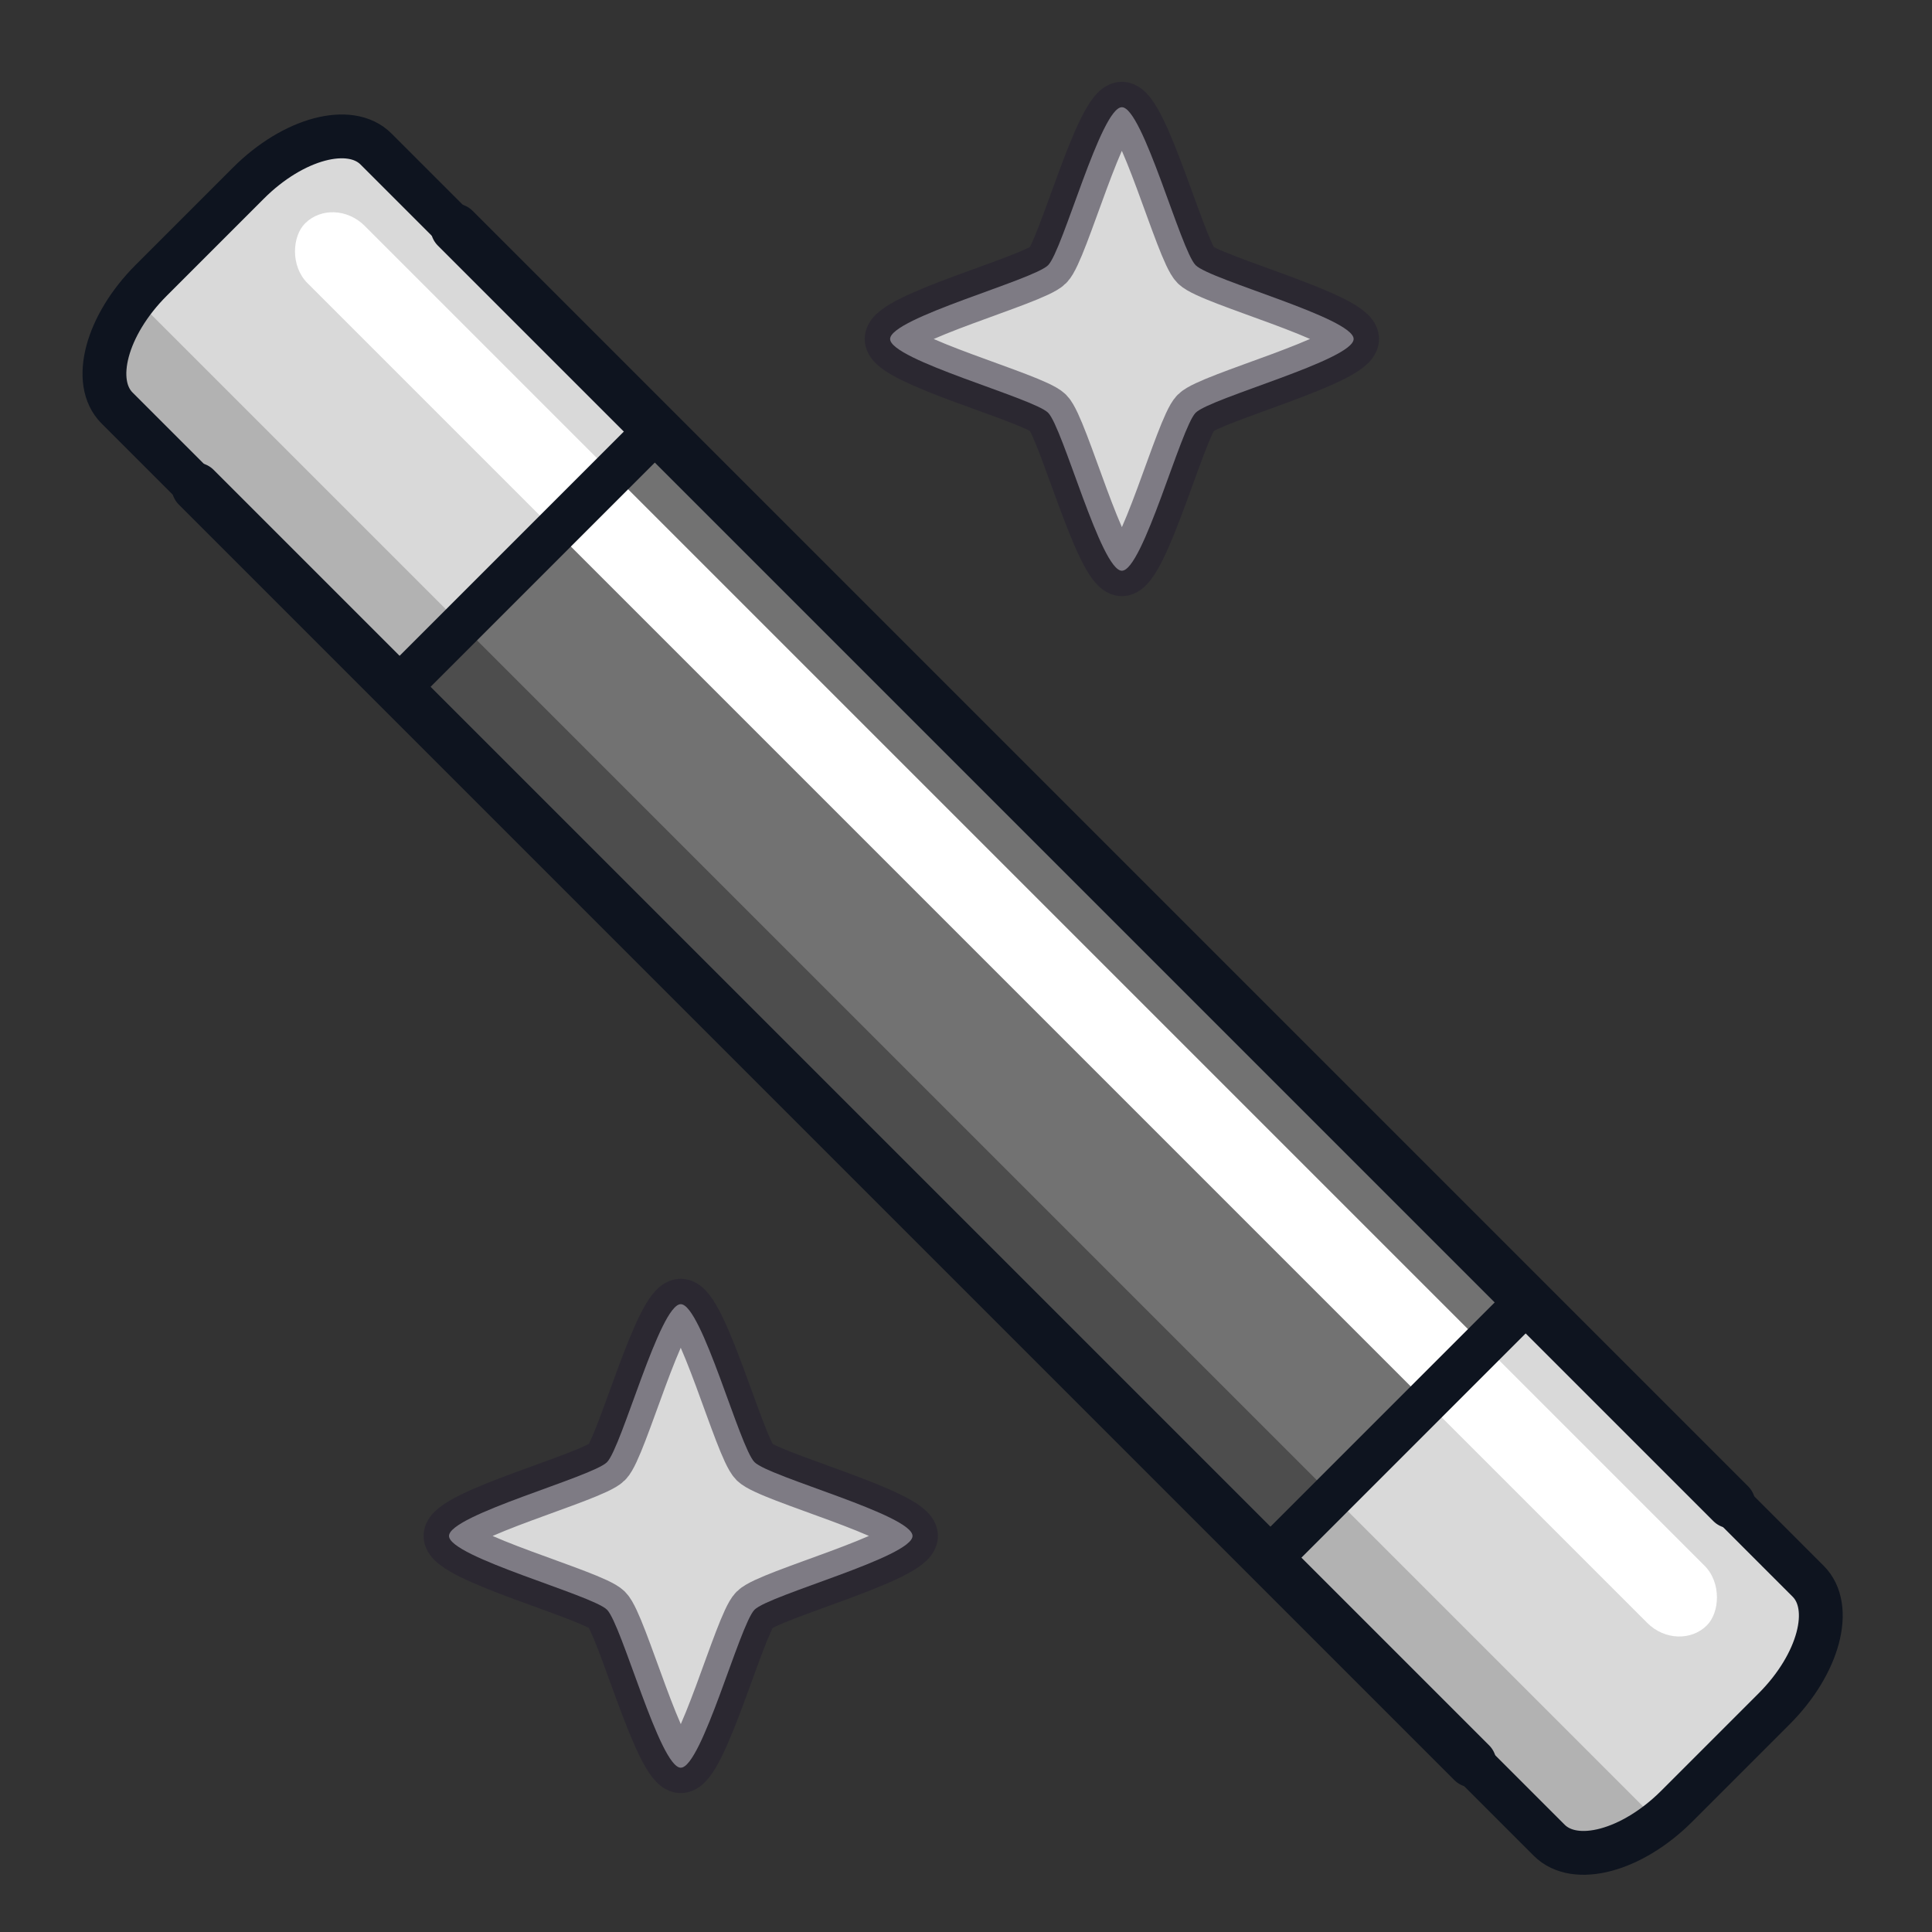 <?xml version="1.0" encoding="UTF-8" standalone="no"?>
<svg
   xmlns:dc="http://purl.org/dc/elements/1.1/"
   xmlns:cc="http://creativecommons.org/ns#"
   xmlns:rdf="http://www.w3.org/1999/02/22-rdf-syntax-ns#"
   xmlns:svg="http://www.w3.org/2000/svg"
   xmlns="http://www.w3.org/2000/svg"
   xmlns:xlink="http://www.w3.org/1999/xlink"
   xmlns:sodipodi="http://sodipodi.sourceforge.net/DTD/sodipodi-0.dtd"
   xmlns:inkscape="http://www.inkscape.org/namespaces/inkscape"
   sodipodi:docname="shape_recognizer.svg"
   inkscape:version="1.1-dev (7fa40cb683, 2020-03-24)"
   version="1.1"
   id="svg2"
   height="22"
   width="22">
  <rect width="100%" height="100%" fill="#333333" stroke="none"/>
  <defs
     id="defs4">
    <linearGradient
       id="linearGradient1046">
      <stop
         offset="0"
         style="stop-color:#d9d9d9;stop-opacity:1"
         id="stop1038" />
      <stop
         offset="1"
         style="stop-color:#727272;stop-opacity:1"
         id="stop1044" />
    </linearGradient>
    <linearGradient
       id="linearGradient4673">
      <stop
         offset="0"
         style="stop-color:#ffffff;stop-opacity:1"
         id="stop4675" />
      <stop
         offset="0"
         style="stop-color:#ffffff;stop-opacity:0.235"
         id="stop4677" />
      <stop
         offset="1"
         style="stop-color:#ffffff;stop-opacity:0.157"
         id="stop4679" />
      <stop
         offset="1"
         style="stop-color:#ffffff;stop-opacity:0.392"
         id="stop4681" />
    </linearGradient>
    <linearGradient
       id="linearGradient4574">
      <stop
         offset="0"
         style="stop-color:#ffffff;stop-opacity:1"
         id="stop4576" />
      <stop
         offset="0"
         style="stop-color:#ffffff;stop-opacity:0.235"
         id="stop4578" />
      <stop
         offset="1"
         style="stop-color:#ffffff;stop-opacity:0.157"
         id="stop4580" />
      <stop
         offset="1"
         style="stop-color:#ffffff;stop-opacity:0.392"
         id="stop4582" />
    </linearGradient>
    <linearGradient
       id="linearGradient3462">
      <stop
         id="stop3464"
         style="stop-color:#ffffff;stop-opacity:1"
         offset="0" />
      <stop
         id="stop3466"
         style="stop-color:#ffffff;stop-opacity:0.235"
         offset="0.035" />
      <stop
         id="stop3468"
         style="stop-color:#ffffff;stop-opacity:0.157"
         offset="0.964" />
      <stop
         id="stop3470"
         style="stop-color:#ffffff;stop-opacity:0.392"
         offset="1" />
    </linearGradient>
    <linearGradient
       id="linearGradient5060-2">
      <stop
         id="stop5062-3"
         style="stop-color:#000000;stop-opacity:1"
         offset="0" />
      <stop
         id="stop5064-1"
         style="stop-color:#000000;stop-opacity:0"
         offset="1" />
    </linearGradient>
    <linearGradient
       id="linearGradient5048-8">
      <stop
         id="stop5050-4"
         style="stop-color:#000000;stop-opacity:0"
         offset="0" />
      <stop
         id="stop5056-5"
         style="stop-color:#000000;stop-opacity:1"
         offset="0.5" />
      <stop
         id="stop5052-1"
         style="stop-color:#000000;stop-opacity:0"
         offset="1" />
    </linearGradient>
    <radialGradient
       cx="605.714"
       cy="486.648"
       r="117.143"
       fx="605.714"
       fy="486.648"
       id="radialGradient3172"
       xlink:href="#linearGradient5060-2"
       gradientUnits="userSpaceOnUse"
       gradientTransform="matrix(0.064,0,0,0.041,-53.388,1055.131)" />
    <radialGradient
       cx="605.714"
       cy="486.648"
       r="117.143"
       fx="605.714"
       fy="486.648"
       id="radialGradient3175"
       xlink:href="#linearGradient5060-2"
       gradientUnits="userSpaceOnUse"
       gradientTransform="matrix(-0.064,0,0,0.041,85.883,1068.827)" />
    <linearGradient
       x1="302.857"
       y1="366.648"
       x2="302.857"
       y2="609.505"
       id="linearGradient3178"
       xlink:href="#linearGradient5048-8"
       gradientUnits="userSpaceOnUse"
       gradientTransform="matrix(0.228,0,0,0.041,19.636,1068.827)" />
    <linearGradient
       xlink:href="#linearGradient3462"
       id="linearGradient3133"
       gradientUnits="userSpaceOnUse"
       gradientTransform="matrix(3.114,0,0,2.671,27.48,973.612)"
       x1="40.29"
       y1="5.414"
       x2="40.29"
       y2="42.438" />
    <radialGradient
       gradientTransform="matrix(0,7.314,-8.893,-2.2131465e-7,139.101,-34.416)"
       gradientUnits="userSpaceOnUse"
       xlink:href="#linearGradient2867-449-88-871-390-598-476-591-434-148-57-177-8"
       id="radialGradient3166-9"
       fy="8.45"
       fx="4.599"
       r="20"
       cy="8.45"
       cx="4.599" />
    <linearGradient
       id="linearGradient2867-449-88-871-390-598-476-591-434-148-57-177-8">
      <stop
         offset="0"
         style="stop-color:#90dbec;stop-opacity:1"
         id="stop3750-4" />
      <stop
         offset="0.262"
         style="stop-color:#55c1ec;stop-opacity:1"
         id="stop3752-8" />
      <stop
         offset="0.705"
         style="stop-color:#3689e6;stop-opacity:1"
         id="stop3754-1" />
      <stop
         offset="1"
         style="stop-color:#2b63a0;stop-opacity:1"
         id="stop3756-0" />
    </linearGradient>
    <radialGradient
       r="7.228"
       fy="73.105"
       fx="12.587"
       cy="73.616"
       cx="6.703"
       gradientTransform="matrix(6.659,0,0,0.694,73.614,1041.525)"
       gradientUnits="userSpaceOnUse"
       id="radialGradient4643"
       xlink:href="#linearGradient5060-2" />
    <linearGradient
       id="linearGradient4487">
      <stop
         offset="0"
         style="stop-color:#feaf9d;stop-opacity:1"
         id="stop4489" />
      <stop
         offset="1"
         style="stop-color:#7f4a98;stop-opacity:1"
         id="stop4491" />
    </linearGradient>
    <linearGradient
       id="linearGradient4304">
      <stop
         id="stop4306"
         offset="0"
         style="stop-color:#ffe6ab;stop-opacity:1" />
      <stop
         style="stop-color:#ffea8a;stop-opacity:0.639"
         offset="0.82"
         id="stop4312" />
      <stop
         id="stop4308"
         offset="1"
         style="stop-color:#e6ff4d;stop-opacity:0" />
    </linearGradient>
    <linearGradient
       id="linearGradient4011-6-3">
      <stop
         id="stop4013-0-0"
         style="stop-color:#ffffff;stop-opacity:1"
         offset="0" />
      <stop
         id="stop4015-7-9"
         style="stop-color:#ffffff;stop-opacity:0.235"
         offset="0.508" />
      <stop
         id="stop4017-6-8"
         style="stop-color:#ffffff;stop-opacity:0.157"
         offset="0.835" />
      <stop
         id="stop4019-8-2"
         style="stop-color:#ffffff;stop-opacity:0.392"
         offset="1" />
    </linearGradient>
    <linearGradient
       id="linearGradient3846">
      <stop
         id="stop3848"
         style="stop-color:#fff3cb;stop-opacity:1"
         offset="0" />
      <stop
         id="stop3850"
         style="stop-color:#fdde76;stop-opacity:1"
         offset="0.262" />
      <stop
         id="stop3852"
         style="stop-color:#f9c440;stop-opacity:1"
         offset="0.661" />
      <stop
         id="stop3854"
         style="stop-color:#e48b20;stop-opacity:1"
         offset="1" />
    </linearGradient>
    <linearGradient
       xlink:href="#linearGradient4673"
       id="linearGradient3133-3"
       gradientUnits="userSpaceOnUse"
       gradientTransform="matrix(1.759,0,0,1.377,60.018,1004.699)"
       x1="40.29"
       y1="6.24"
       x2="40.29"
       y2="41.76" />
    <linearGradient
       x1="164.28"
       y1="241.651"
       x2="164.28"
       y2="156.784"
       id="linearGradient3077-9-7-4"
       xlink:href="#linearGradient4487"
       gradientUnits="userSpaceOnUse"
       gradientTransform="matrix(1.388,0,0,1.191,-130.138,800.579)" />
    <linearGradient
       x1="27.084"
       y1="2.711"
       x2="49.414"
       y2="25.042"
       id="linearGradient3275-0-1"
       xlink:href="#linearGradient3846"
       gradientUnits="userSpaceOnUse"
       gradientTransform="matrix(2.852,3.15,-2.852,3.15,-63.474,-13.438)" />
    <radialGradient
       xlink:href="#linearGradient4304"
       id="radialGradient4310-4"
       cx="10"
       cy="73"
       fx="10"
       fy="73"
       r="30.5"
       gradientUnits="userSpaceOnUse"
       gradientTransform="matrix(2.709,4.8629997e-8,-4.3045477e-8,2.939,27.069,915.094)" />
    <linearGradient
       gradientTransform="matrix(0.776,0,0,0.604,-27.755,917.292)"
       gradientUnits="userSpaceOnUse"
       xlink:href="#linearGradient4487"
       id="linearGradient3077-9-7-2"
       y2="156.784"
       x2="164.28"
       y1="241.651"
       x1="164.28" />
    <linearGradient
       x1="71.204"
       y1="5.008"
       x2="71.204"
       y2="44.341"
       id="linearGradient4488-1"
       xlink:href="#linearGradient4011-6-3"
       gradientUnits="userSpaceOnUse"
       gradientTransform="matrix(1.68,0,0,1.673,-45.91,1038.174)" />
    <linearGradient
       gradientTransform="matrix(3.143,3.146,-3.143,3.146,-3.606,927.948)"
       gradientUnits="userSpaceOnUse"
       xlink:href="#linearGradient3846"
       id="linearGradient3275-0-9"
       y2="25.042"
       x2="49.414"
       y1="2.711"
       x1="27.084" />
    <radialGradient
       gradientTransform="matrix(1.488,2.4216283e-8,-2.3652209e-8,1.463,60.323,977.122)"
       gradientUnits="userSpaceOnUse"
       r="30.5"
       fy="73"
       fx="10"
       cy="73"
       cx="10"
       id="radialGradient4310-49"
       xlink:href="#linearGradient4304" />
    <clipPath
       id="clipPath1115"
       clipPathUnits="userSpaceOnUse">
      <path
         inkscape:connector-curvature="0"
         id="path1117"
         d="m 14.658,1017.143 v 2.768 h 12.742 v -2.768 z"
         style="opacity:1;fill:#273445;fill-opacity:1;stroke:#0e141f;stroke-width:0.479;stroke-linecap:round;stroke-linejoin:round;stroke-miterlimit:4;stroke-dasharray:none;stroke-opacity:1" />
    </clipPath>
    <clipPath
       id="clipPath1125"
       clipPathUnits="userSpaceOnUse">
      <path
         style="opacity:1;fill:#fafafa;fill-opacity:1;stroke:#0e141f;stroke-width:0.426;stroke-linecap:round;stroke-linejoin:round;stroke-miterlimit:4;stroke-dasharray:none;stroke-opacity:1"
         d="m 19.762,1017.144 v 2.767 h 4.107 c 0.379,0 0.684,-0.385 0.684,-0.864 v -1.04 c 0,-0.478 -0.305,-0.864 -0.684,-0.864 z"
         id="path1127"
         inkscape:connector-curvature="0" />
    </clipPath>
    <linearGradient
       id="linearGradient3600">
      <stop
         offset="0"
         style="stop-color:#f4f4f4;stop-opacity:1"
         id="stop3602" />
      <stop
         offset="1"
         style="stop-color:#dbdbdb;stop-opacity:1"
         id="stop3604" />
    </linearGradient>
    <linearGradient
       id="linearGradient3702-501-757-486">
      <stop
         offset="0"
         style="stop-color:#181818;stop-opacity:0"
         id="stop3100" />
      <stop
         offset="0.5"
         style="stop-color:#181818;stop-opacity:1"
         id="stop3102" />
      <stop
         offset="1"
         style="stop-color:#181818;stop-opacity:0"
         id="stop3104" />
    </linearGradient>
    <linearGradient
       id="linearGradient3688-464-309-255">
      <stop
         offset="0"
         style="stop-color:#181818;stop-opacity:1"
         id="stop3094" />
      <stop
         offset="1"
         style="stop-color:#181818;stop-opacity:0"
         id="stop3096" />
    </linearGradient>
    <linearGradient
       gradientTransform="matrix(4.919,0,0,6.216,9.946,-157.189)"
       gradientUnits="userSpaceOnUse"
       xlink:href="#linearGradient4574"
       id="linearGradient3016"
       y2="42.339"
       x2="24"
       y1="5.661"
       x1="24" />
    <linearGradient
       gradientTransform="matrix(5.314,0,0,5.084,0.457,-137.826)"
       gradientUnits="userSpaceOnUse"
       xlink:href="#linearGradient3600"
       id="linearGradient3019"
       y2="47.013"
       x2="25.132"
       y1="0.985"
       x1="25.132" />
    <linearGradient
       gradientTransform="matrix(6.286,0,0,2.571,-22.857,-4.857)"
       gradientUnits="userSpaceOnUse"
       xlink:href="#linearGradient3702-501-757-486"
       id="linearGradient3024"
       y2="39.999"
       x2="25.058"
       y1="47.028"
       x1="25.058" />
    <radialGradient
       gradientTransform="matrix(4.809,0,0,3.6,-64.029,-263.6)"
       gradientUnits="userSpaceOnUse"
       xlink:href="#linearGradient3688-464-309-255"
       id="radialGradient3027"
       fy="43.5"
       fx="4.993"
       r="2.5"
       cy="43.5"
       cx="4.993" />
    <radialGradient
       gradientTransform="matrix(2.405,0,0,1.8,148.144,42.652)"
       gradientUnits="userSpaceOnUse"
       xlink:href="#linearGradient3688-464-309-255"
       id="radialGradient3030"
       fy="43.5"
       fx="4.993"
       r="2.5"
       cy="43.5"
       cx="4.993" />
    <radialGradient
       xlink:href="#linearGradient3242-4"
       id="radialGradient3897"
       gradientUnits="userSpaceOnUse"
       gradientTransform="matrix(0,40.006,-49.008,0,618.225,-514.775)"
       cx="8.276"
       cy="9.994"
       fx="8.276"
       fy="9.994"
       r="12.672" />
    <linearGradient
       id="linearGradient3242-4">
      <stop
         id="stop3244-7"
         style="stop-color:#f89b7e;stop-opacity:1"
         offset="0" />
      <stop
         id="stop3246-1"
         style="stop-color:#e35d4f;stop-opacity:1"
         offset="0.262" />
      <stop
         id="stop3248-5"
         style="stop-color:#c6262e;stop-opacity:1"
         offset="0.661" />
      <stop
         id="stop3250-7"
         style="stop-color:#690b2c;stop-opacity:1"
         offset="1" />
    </linearGradient>
    <linearGradient
       y2="42.1"
       x2="24"
       y1="5.864"
       x1="24"
       gradientTransform="matrix(4.919,0,0,6.216,9.946,-157.189)"
       gradientUnits="userSpaceOnUse"
       id="linearGradient3132"
       xlink:href="#linearGradient3977-4-9" />
    <linearGradient
       id="linearGradient3977-4-9">
      <stop
         offset="0"
         style="stop-color:#ffffff;stop-opacity:1"
         id="stop3979-7-7" />
      <stop
         offset="0.012"
         style="stop-color:#ffffff;stop-opacity:0.235"
         id="stop3981-6-7" />
      <stop
         offset="0.988"
         style="stop-color:#ffffff;stop-opacity:0.157"
         id="stop3983-5-5" />
      <stop
         offset="1"
         style="stop-color:#ffffff;stop-opacity:0.392"
         id="stop3985-6-6" />
    </linearGradient>
    <radialGradient
       gradientTransform="matrix(0.051,0,0,0.033,82.003,105.458)"
       gradientUnits="userSpaceOnUse"
       xlink:href="#linearGradient5060-2"
       id="radialGradient3172-9"
       fy="486.648"
       fx="605.714"
       r="117.143"
       cy="486.648"
       cx="605.714" />
    <radialGradient
       gradientTransform="matrix(-0.064,0,0,0.041,206.999,144.77)"
       gradientUnits="userSpaceOnUse"
       xlink:href="#linearGradient5060-2"
       id="radialGradient3175-3"
       fy="486.648"
       fx="605.714"
       r="117.143"
       cy="486.648"
       cx="605.714" />
    <linearGradient
       gradientTransform="matrix(0.228,0,0,0.041,140.751,144.77)"
       gradientUnits="userSpaceOnUse"
       xlink:href="#linearGradient5048-8"
       id="linearGradient3178-6"
       y2="609.505"
       x2="302.857"
       y1="366.648"
       x1="302.857" />
    <linearGradient
       y2="42.438"
       x2="40.29"
       y1="5.414"
       x1="40.29"
       gradientTransform="matrix(3.114,0,0,2.671,148.595,49.555)"
       gradientUnits="userSpaceOnUse"
       id="linearGradient3133-0"
       xlink:href="#linearGradient3462" />
    <radialGradient
       cx="4.599"
       cy="8.45"
       r="20"
       fx="4.599"
       fy="8.45"
       id="radialGradient3166-9-6"
       xlink:href="#linearGradient2867-449-88-871-390-598-476-591-434-148-57-177-8"
       gradientUnits="userSpaceOnUse"
       gradientTransform="matrix(0,7.314,-8.893,-2.2131465e-7,139.101,-34.416)" />
    <radialGradient
       xlink:href="#linearGradient5060-2"
       id="radialGradient4643-7"
       gradientUnits="userSpaceOnUse"
       gradientTransform="matrix(6.659,0,0,0.694,194.729,117.468)"
       cx="6.703"
       cy="73.616"
       fx="12.587"
       fy="73.105"
       r="7.228" />
    <linearGradient
       y2="41.76"
       x2="40.29"
       y1="6.24"
       x1="40.29"
       gradientTransform="matrix(1.759,0,0,1.377,181.133,80.642)"
       gradientUnits="userSpaceOnUse"
       id="linearGradient3133-3-3"
       xlink:href="#linearGradient4673" />
    <linearGradient
       gradientTransform="matrix(1.388,0,0,1.191,-9.023,-123.478)"
       gradientUnits="userSpaceOnUse"
       xlink:href="#linearGradient4487"
       id="linearGradient3077-9-7-4-6"
       y2="156.784"
       x2="164.28"
       y1="241.651"
       x1="164.28" />
    <linearGradient
       gradientTransform="matrix(2.852,3.15,-2.852,3.15,-63.474,-13.438)"
       gradientUnits="userSpaceOnUse"
       xlink:href="#linearGradient3846"
       id="linearGradient3275-0-1-1"
       y2="25.042"
       x2="49.414"
       y1="2.711"
       x1="27.084" />
    <radialGradient
       gradientTransform="matrix(2.709,4.8629997e-8,-4.3045477e-8,2.939,148.184,-8.963)"
       gradientUnits="userSpaceOnUse"
       r="30.5"
       fy="73"
       fx="10"
       cy="73"
       cx="10"
       id="radialGradient4310-4-2"
       xlink:href="#linearGradient4304" />
    <linearGradient
       x1="164.28"
       y1="241.651"
       x2="164.28"
       y2="156.784"
       id="linearGradient3077-9-7-2-9"
       xlink:href="#linearGradient4487"
       gradientUnits="userSpaceOnUse"
       gradientTransform="matrix(0.776,0,0,0.604,93.36,-6.765)" />
    <linearGradient
       gradientTransform="matrix(1.68,0,0,1.673,75.206,114.117)"
       gradientUnits="userSpaceOnUse"
       xlink:href="#linearGradient4011-6-3"
       id="linearGradient4488-1-3"
       y2="44.341"
       x2="71.204"
       y1="5.008"
       x1="71.204" />
    <linearGradient
       x1="27.084"
       y1="2.711"
       x2="49.414"
       y2="25.042"
       id="linearGradient3275-0-9-1"
       xlink:href="#linearGradient3846"
       gradientUnits="userSpaceOnUse"
       gradientTransform="matrix(3.143,3.146,-3.143,3.146,117.51,3.891)" />
    <radialGradient
       xlink:href="#linearGradient4304"
       id="radialGradient4310-49-9"
       cx="10"
       cy="73"
       fx="10"
       fy="73"
       r="30.5"
       gradientUnits="userSpaceOnUse"
       gradientTransform="matrix(1.488,2.4216283e-8,-2.3652209e-8,1.463,181.439,53.065)" />
    <radialGradient
       cx="4.993"
       cy="43.5"
       r="2.5"
       fx="4.993"
       fy="43.5"
       id="radialGradient3027-2"
       xlink:href="#linearGradient3688-464-309-255"
       gradientUnits="userSpaceOnUse"
       gradientTransform="matrix(2.405,0,0,1.8,-300.746,-159.396)" />
    <radialGradient
       cx="4.993"
       cy="43.5"
       r="2.5"
       fx="4.993"
       fy="43.5"
       id="radialGradient3030-7"
       xlink:href="#linearGradient3688-464-309-255"
       gradientUnits="userSpaceOnUse"
       gradientTransform="matrix(2.405,0,0,1.8,148.144,42.652)" />
    <radialGradient
       r="12.672"
       fy="9.994"
       fx="8.276"
       cy="9.994"
       cx="8.276"
       gradientTransform="matrix(0,20.003,-24.504,0,577.844,-229.791)"
       gradientUnits="userSpaceOnUse"
       id="radialGradient3897-2"
       xlink:href="#linearGradient3242-4" />
    <radialGradient
       cx="605.714"
       cy="486.648"
       r="117.143"
       fx="605.714"
       fy="486.648"
       id="radialGradient3172-1"
       xlink:href="#linearGradient5060-2"
       gradientUnits="userSpaceOnUse"
       gradientTransform="matrix(0.064,0,0,0.041,114.227,198.079)" />
    <radialGradient
       cx="605.714"
       cy="486.648"
       r="117.143"
       fx="605.714"
       fy="486.648"
       id="radialGradient3175-2"
       xlink:href="#linearGradient5060-2"
       gradientUnits="userSpaceOnUse"
       gradientTransform="matrix(-0.064,0,0,0.041,206.999,144.77)" />
    <radialGradient
       gradientTransform="matrix(0,7.314,-8.893,-2.2131465e-7,139.101,-34.416)"
       gradientUnits="userSpaceOnUse"
       xlink:href="#linearGradient2867-449-88-871-390-598-476-591-434-148-57-177-8"
       id="radialGradient3166-9-9"
       fy="8.45"
       fx="4.599"
       r="20"
       cy="8.45"
       cx="4.599" />
    <radialGradient
       r="7.228"
       fy="73.105"
       fx="12.587"
       cy="73.616"
       cx="6.703"
       gradientTransform="matrix(6.659,0,0,0.694,194.729,117.468)"
       gradientUnits="userSpaceOnUse"
       id="radialGradient4643-8"
       xlink:href="#linearGradient5060-2" />
    <radialGradient
       xlink:href="#linearGradient4304"
       id="radialGradient4310-4-4"
       cx="10"
       cy="73"
       fx="10"
       fy="73"
       r="30.5"
       gradientUnits="userSpaceOnUse"
       gradientTransform="matrix(2.709,4.8629997e-8,-4.3045477e-8,2.939,148.184,-8.963)" />
    <radialGradient
       gradientTransform="matrix(1.488,2.4216283e-8,-2.3652209e-8,1.463,181.439,53.065)"
       gradientUnits="userSpaceOnUse"
       r="30.5"
       fy="73"
       fx="10"
       cy="73"
       cx="10"
       id="radialGradient4310-49-8"
       xlink:href="#linearGradient4304" />
    <clipPath
       id="clipPath1055"
       clipPathUnits="userSpaceOnUse">
      <rect
         transform="rotate(-45)"
         style="fill:#ffe16b;fill-opacity:1;stroke:none;stroke-width:1;stroke-linecap:butt;stroke-linejoin:round;stroke-miterlimit:4;stroke-dasharray:8, 4;stroke-dashoffset:0;stroke-opacity:1"
         id="rect1057"
         width="19.062"
         height="17.857"
         x="-736.97"
         y="740.114" />
    </clipPath>
  </defs>
  <sodipodi:namedview
     inkscape:window-maximized="1"
     inkscape:window-y="30"
     inkscape:window-x="0"
     inkscape:window-height="1377"
     inkscape:window-width="2560"
     showgrid="false"
     inkscape:current-layer="layer1"
     inkscape:document-units="px"
     inkscape:cy="14.817131"
     inkscape:cx="16.936664"
     inkscape:zoom="11.2"
     inkscape:pageshadow="2"
     inkscape:pageopacity="0.0"
     borderopacity="1.0"
     bordercolor="#666666"
     pagecolor="#ffffff"
     id="base" />
  <g
     transform="translate(0,-1030.362)"
     id="layer1"
     inkscape:groupmode="layer"
     inkscape:label="Ebene 1">
    <rect
       transform="rotate(45)"
       ry="2"
       rx="2"
       y="726.748"
       x="732.079"
       height="4.171"
       width="24.541"
       id="rect1080"
       style="opacity:1;fill:#727272;fill-opacity:1;stroke:none;stroke-width:0.56;stroke-linecap:round;stroke-linejoin:round;stroke-miterlimit:4;stroke-dasharray:none;stroke-opacity:1" />
    <rect
       transform="matrix(0.778,0.778,-1.066,1.066,1080.328,-60.41)"
       clip-path="url(#clipPath1115)"
       y="1019.212"
       x="13.382"
       height="3.24"
       width="16.14"
       id="rect1102"
       style="opacity:1;fill:#4d4d4d;fill-opacity:1;stroke:none;stroke-width:0.909;stroke-linecap:round;stroke-linejoin:round;stroke-miterlimit:4;stroke-dasharray:none;stroke-opacity:1" />
    <path
       inkscape:connector-curvature="0"
       id="rect1086"
       d="m 17.394,1045.172 -2.949,2.949 3.196,3.196 c 0.295,0.295 0.943,0.122 1.453,-0.388 l 1.108,-1.108 c 0.51,-0.51 0.683,-1.158 0.388,-1.453 z"
       style="opacity:1;fill:#d9d9d9;fill-opacity:1;stroke:none;stroke-width:0.499;stroke-linecap:round;stroke-linejoin:round;stroke-miterlimit:4;stroke-dasharray:none;stroke-opacity:1" />
    <path
       style="opacity:1;fill:#d9d9d9;fill-opacity:1;stroke:none;stroke-width:0.499;stroke-linecap:round;stroke-linejoin:round;stroke-miterlimit:4;stroke-dasharray:none;stroke-opacity:1"
       d="m 7.478,1035.255 -2.949,2.949 -3.196,-3.196 c -0.295,-0.295 -0.122,-0.943 0.388,-1.453 l 1.108,-1.108 c 0.51,-0.51 1.158,-0.683 1.453,-0.388 z"
       id="path1100"
       inkscape:connector-curvature="0" />
    <rect
       transform="rotate(45)"
       ry="0.5"
       rx="0.5"
       y="727.458"
       x="732.831"
       height="0.922"
       width="22.576"
       id="rect1137"
       style="opacity:1;fill:#ffffff;fill-opacity:1;stroke:none;stroke-width:0.878;stroke-linecap:round;stroke-linejoin:round;stroke-miterlimit:4;stroke-dasharray:none;stroke-opacity:1" />
    <rect
       transform="matrix(0.778,0.778,-1.066,1.066,1086.272,-54.466)"
       style="opacity:1;fill:#b2b2b2;fill-opacity:1;stroke:none;stroke-width:0.909;stroke-linecap:round;stroke-linejoin:round;stroke-miterlimit:4;stroke-dasharray:none;stroke-opacity:1"
       id="rect1119"
       width="16.14"
       height="3.24"
       x="13.382"
       y="1019.212"
       clip-path="url(#clipPath1125)" />
    <path
       style="opacity:1;fill:none;fill-opacity:1;stroke:#0e141f;stroke-width:0.499;stroke-linecap:round;stroke-linejoin:round;stroke-miterlimit:4;stroke-dasharray:none;stroke-opacity:1"
       d="m 17.394,1045.172 -2.949,2.949 3.196,3.196 c 0.295,0.295 0.943,0.122 1.453,-0.388 l 1.108,-1.108 c 0.51,-0.51 0.683,-1.158 0.388,-1.453 z"
       id="path1129"
       inkscape:connector-curvature="0" />
    <rect
       clip-path="url(#clipPath1125)"
       y="1019.212"
       x="13.382"
       height="3.24"
       width="16.14"
       id="rect1133"
       style="opacity:1;fill:#b2b2b2;fill-opacity:1;stroke:none;stroke-width:0.909;stroke-linecap:round;stroke-linejoin:round;stroke-miterlimit:4;stroke-dasharray:none;stroke-opacity:1"
       transform="matrix(-0.778,-0.778,-1.066,1.066,1107.115,-33.623)" />
    <path
       inkscape:connector-curvature="0"
       id="path1131"
       d="m 7.478,1035.255 -2.949,2.949 -3.196,-3.196 c -0.295,-0.295 -0.122,-0.943 0.388,-1.453 l 1.108,-1.108 c 0.51,-0.51 1.158,-0.683 1.453,-0.388 z"
       style="opacity:1;fill:none;fill-opacity:1;stroke:#0e141f;stroke-width:0.499;stroke-linecap:round;stroke-linejoin:round;stroke-miterlimit:4;stroke-dasharray:none;stroke-opacity:1" />
    <g
       transform="translate(74.057,1033.986)"
       style="display:none"
       inkscape:label="Layer 3"
       id="layer3">
      <rect
         ry="0"
         y="-128"
         x="0"
         height="256"
         width="256"
         id="rect955"
         style="opacity:1;fill:#aed0f5;fill-opacity:1;fill-rule:evenodd;stroke:none;stroke-width:2;stroke-linecap:butt;stroke-linejoin:round;stroke-miterlimit:4;stroke-dasharray:none;stroke-dashoffset:0;stroke-opacity:0.607;paint-order:markers fill stroke" />
    </g>
    <g
       id="layer1-7"
       inkscape:label="Layer 1"
       transform="translate(-55.829,1004.391)" />
    <g
       id="g1054">
      <path
         d="m 15.414,1034.222 c 0,0.238 -1.631,0.671 -1.799,0.84 -0.168,0.169 -0.601,1.799 -0.84,1.799 -0.238,0 -0.671,-1.631 -0.84,-1.799 -0.168,-0.168 -1.799,-0.601 -1.799,-0.84 0,-0.238 1.631,-0.671 1.799,-0.84 0.168,-0.168 0.601,-1.799 0.84,-1.799 0.238,0 0.671,1.631 0.84,1.799 0.168,0.169 1.799,0.601 1.799,0.84 z"
         sodipodi:type="star"
         style="fill:#d9d9d9;fill-opacity:1;fill-rule:evenodd;stroke:none;stroke-width:0.426;stroke-linecap:butt;stroke-linejoin:round;stroke-miterlimit:4;stroke-dasharray:none;stroke-dashoffset:0;stroke-opacity:0.235;paint-order:markers fill stroke"
         id="path1461"
         sodipodi:sides="4"
         sodipodi:cx="12.775118"
         sodipodi:cy="1034.2219"
         sodipodi:r1="2.6386404"
         sodipodi:r2="1.1873882"
         sodipodi:arg1="0"
         sodipodi:arg2="0.78539816"
         inkscape:flatsided="false"
         inkscape:rounded="0.12"
         inkscape:randomized="0" />
      <path
         d="m 15.414,1034.222 c 0,0.238 -1.631,0.671 -1.799,0.84 -0.168,0.169 -0.601,1.799 -0.84,1.799 -0.238,0 -0.671,-1.631 -0.84,-1.799 -0.168,-0.168 -1.799,-0.601 -1.799,-0.84 0,-0.238 1.631,-0.671 1.799,-0.84 0.168,-0.168 0.601,-1.799 0.84,-1.799 0.238,0 0.671,1.631 0.84,1.799 0.168,0.169 1.799,0.601 1.799,0.84 z"
         inkscape:randomized="0"
         inkscape:rounded="0.12"
         inkscape:flatsided="false"
         sodipodi:arg2="0.78539816"
         sodipodi:arg1="0"
         sodipodi:r2="1.1873882"
         sodipodi:r1="2.6386404"
         sodipodi:cy="1034.2219"
         sodipodi:cx="12.775118"
         sodipodi:sides="4"
         id="path1463"
         style="opacity:0.5;fill:none;fill-opacity:1;fill-rule:evenodd;stroke:#241f31;stroke-width:0.579;stroke-linecap:butt;stroke-linejoin:round;stroke-miterlimit:4;stroke-dasharray:none;stroke-dashoffset:0;stroke-opacity:1;paint-order:markers fill stroke"
         sodipodi:type="star" />
    </g>
    <rect
       style="fill:#d9d9d9;fill-opacity:1;stroke:#273445;stroke-width:0;stroke-linecap:round"
       id="rect847"
       width="4.638"
       height="4.638"
       x="28.85"
       y="1034.012"
       rx="1.5"
       ry="1.3" />
    <rect
       ry="1.3"
       rx="1.5"
       y="1039.789"
       x="28.864"
       height="4.638"
       width="4.638"
       id="rect849"
       style="fill:#727272;fill-opacity:1;stroke:#273445;stroke-width:0;stroke-linecap:round" />
    <rect
       ry="1.3"
       rx="1.5"
       y="1034.012"
       x="34.793"
       height="4.638"
       width="4.638"
       id="rect851"
       style="fill:#b2b2b2;fill-opacity:1;stroke:#273445;stroke-width:0;stroke-linecap:round" />
    <rect
       style="fill:#4d4d4d;fill-opacity:1;stroke:#273445;stroke-width:0;stroke-linecap:round"
       id="rect853"
       width="4.638"
       height="4.638"
       x="34.832"
       y="1039.765"
       rx="1.5"
       ry="1.3" />
    <rect
       ry="1.3"
       rx="1.5"
       y="1045.475"
       x="34.733"
       height="4.638"
       width="4.638"
       id="rect855"
       style="fill:#241f31;fill-opacity:1;stroke:#273445;stroke-width:0;stroke-linecap:round" />
    <rect
       ry="1.3"
       rx="1.5"
       y="1034.012"
       x="23.008"
       height="4.638"
       width="4.638"
       id="rect857"
       style="fill:#ffffff;fill-opacity:1;stroke:#000000;stroke-width:0.1;stroke-linecap:round;stroke-miterlimit:4;stroke-dasharray:none;stroke-opacity:1" />
    <rect
       style="fill:#999999;fill-opacity:1;stroke:none;stroke-width:0.1;stroke-linecap:round;stroke-miterlimit:4;stroke-dasharray:none;stroke-opacity:1"
       id="rect860"
       width="4.638"
       height="4.638"
       x="23.008"
       y="1039.79"
       rx="1.5"
       ry="1.3" />
    <path
       sodipodi:nodetypes="cccc"
       d="m 754.62,730.919 h -20.541 m 0,-4.171 20.541,0"
       transform="rotate(45)"
       style="opacity:1;fill:none;fill-opacity:1;stroke:#0e141f;stroke-width:0.56;stroke-linecap:round;stroke-linejoin:round;stroke-miterlimit:4;stroke-dasharray:none;stroke-opacity:1"
       id="rect1035" />
    <g
       transform="translate(-5.023,13.63)"
       id="g1060">
      <path
         inkscape:randomized="0"
         inkscape:rounded="0.12"
         inkscape:flatsided="false"
         sodipodi:arg2="0.78539816"
         sodipodi:arg1="0"
         sodipodi:r2="1.1873882"
         sodipodi:r1="2.6386404"
         sodipodi:cy="1034.2219"
         sodipodi:cx="12.775118"
         sodipodi:sides="4"
         id="path1056"
         style="fill:#d9d9d9;fill-opacity:1;fill-rule:evenodd;stroke:none;stroke-width:0.426;stroke-linecap:butt;stroke-linejoin:round;stroke-miterlimit:4;stroke-dasharray:none;stroke-dashoffset:0;stroke-opacity:0.235;paint-order:markers fill stroke"
         sodipodi:type="star"
         d="m 15.414,1034.222 c 0,0.238 -1.631,0.671 -1.799,0.84 -0.168,0.169 -0.601,1.799 -0.84,1.799 -0.238,0 -0.671,-1.631 -0.84,-1.799 -0.168,-0.168 -1.799,-0.601 -1.799,-0.84 0,-0.238 1.631,-0.671 1.799,-0.84 0.168,-0.168 0.601,-1.799 0.84,-1.799 0.238,0 0.671,1.631 0.84,1.799 0.168,0.169 1.799,0.601 1.799,0.84 z" />
      <path
         sodipodi:type="star"
         style="opacity:0.5;fill:none;fill-opacity:1;fill-rule:evenodd;stroke:#241f31;stroke-width:0.579;stroke-linecap:butt;stroke-linejoin:round;stroke-miterlimit:4;stroke-dasharray:none;stroke-dashoffset:0;stroke-opacity:1;paint-order:markers fill stroke"
         id="path1058"
         sodipodi:sides="4"
         sodipodi:cx="12.775118"
         sodipodi:cy="1034.2219"
         sodipodi:r1="2.6386404"
         sodipodi:r2="1.1873882"
         sodipodi:arg1="0"
         sodipodi:arg2="0.78539816"
         inkscape:flatsided="false"
         inkscape:rounded="0.12"
         inkscape:randomized="0"
         d="m 15.414,1034.222 c 0,0.238 -1.631,0.671 -1.799,0.84 -0.168,0.169 -0.601,1.799 -0.84,1.799 -0.238,0 -0.671,-1.631 -0.84,-1.799 -0.168,-0.168 -1.799,-0.601 -1.799,-0.84 0,-0.238 1.631,-0.671 1.799,-0.84 0.168,-0.168 0.601,-1.799 0.84,-1.799 0.238,0 0.671,1.631 0.84,1.799 0.168,0.169 1.799,0.601 1.799,0.84 z" />
    </g>
  </g>
</svg>
